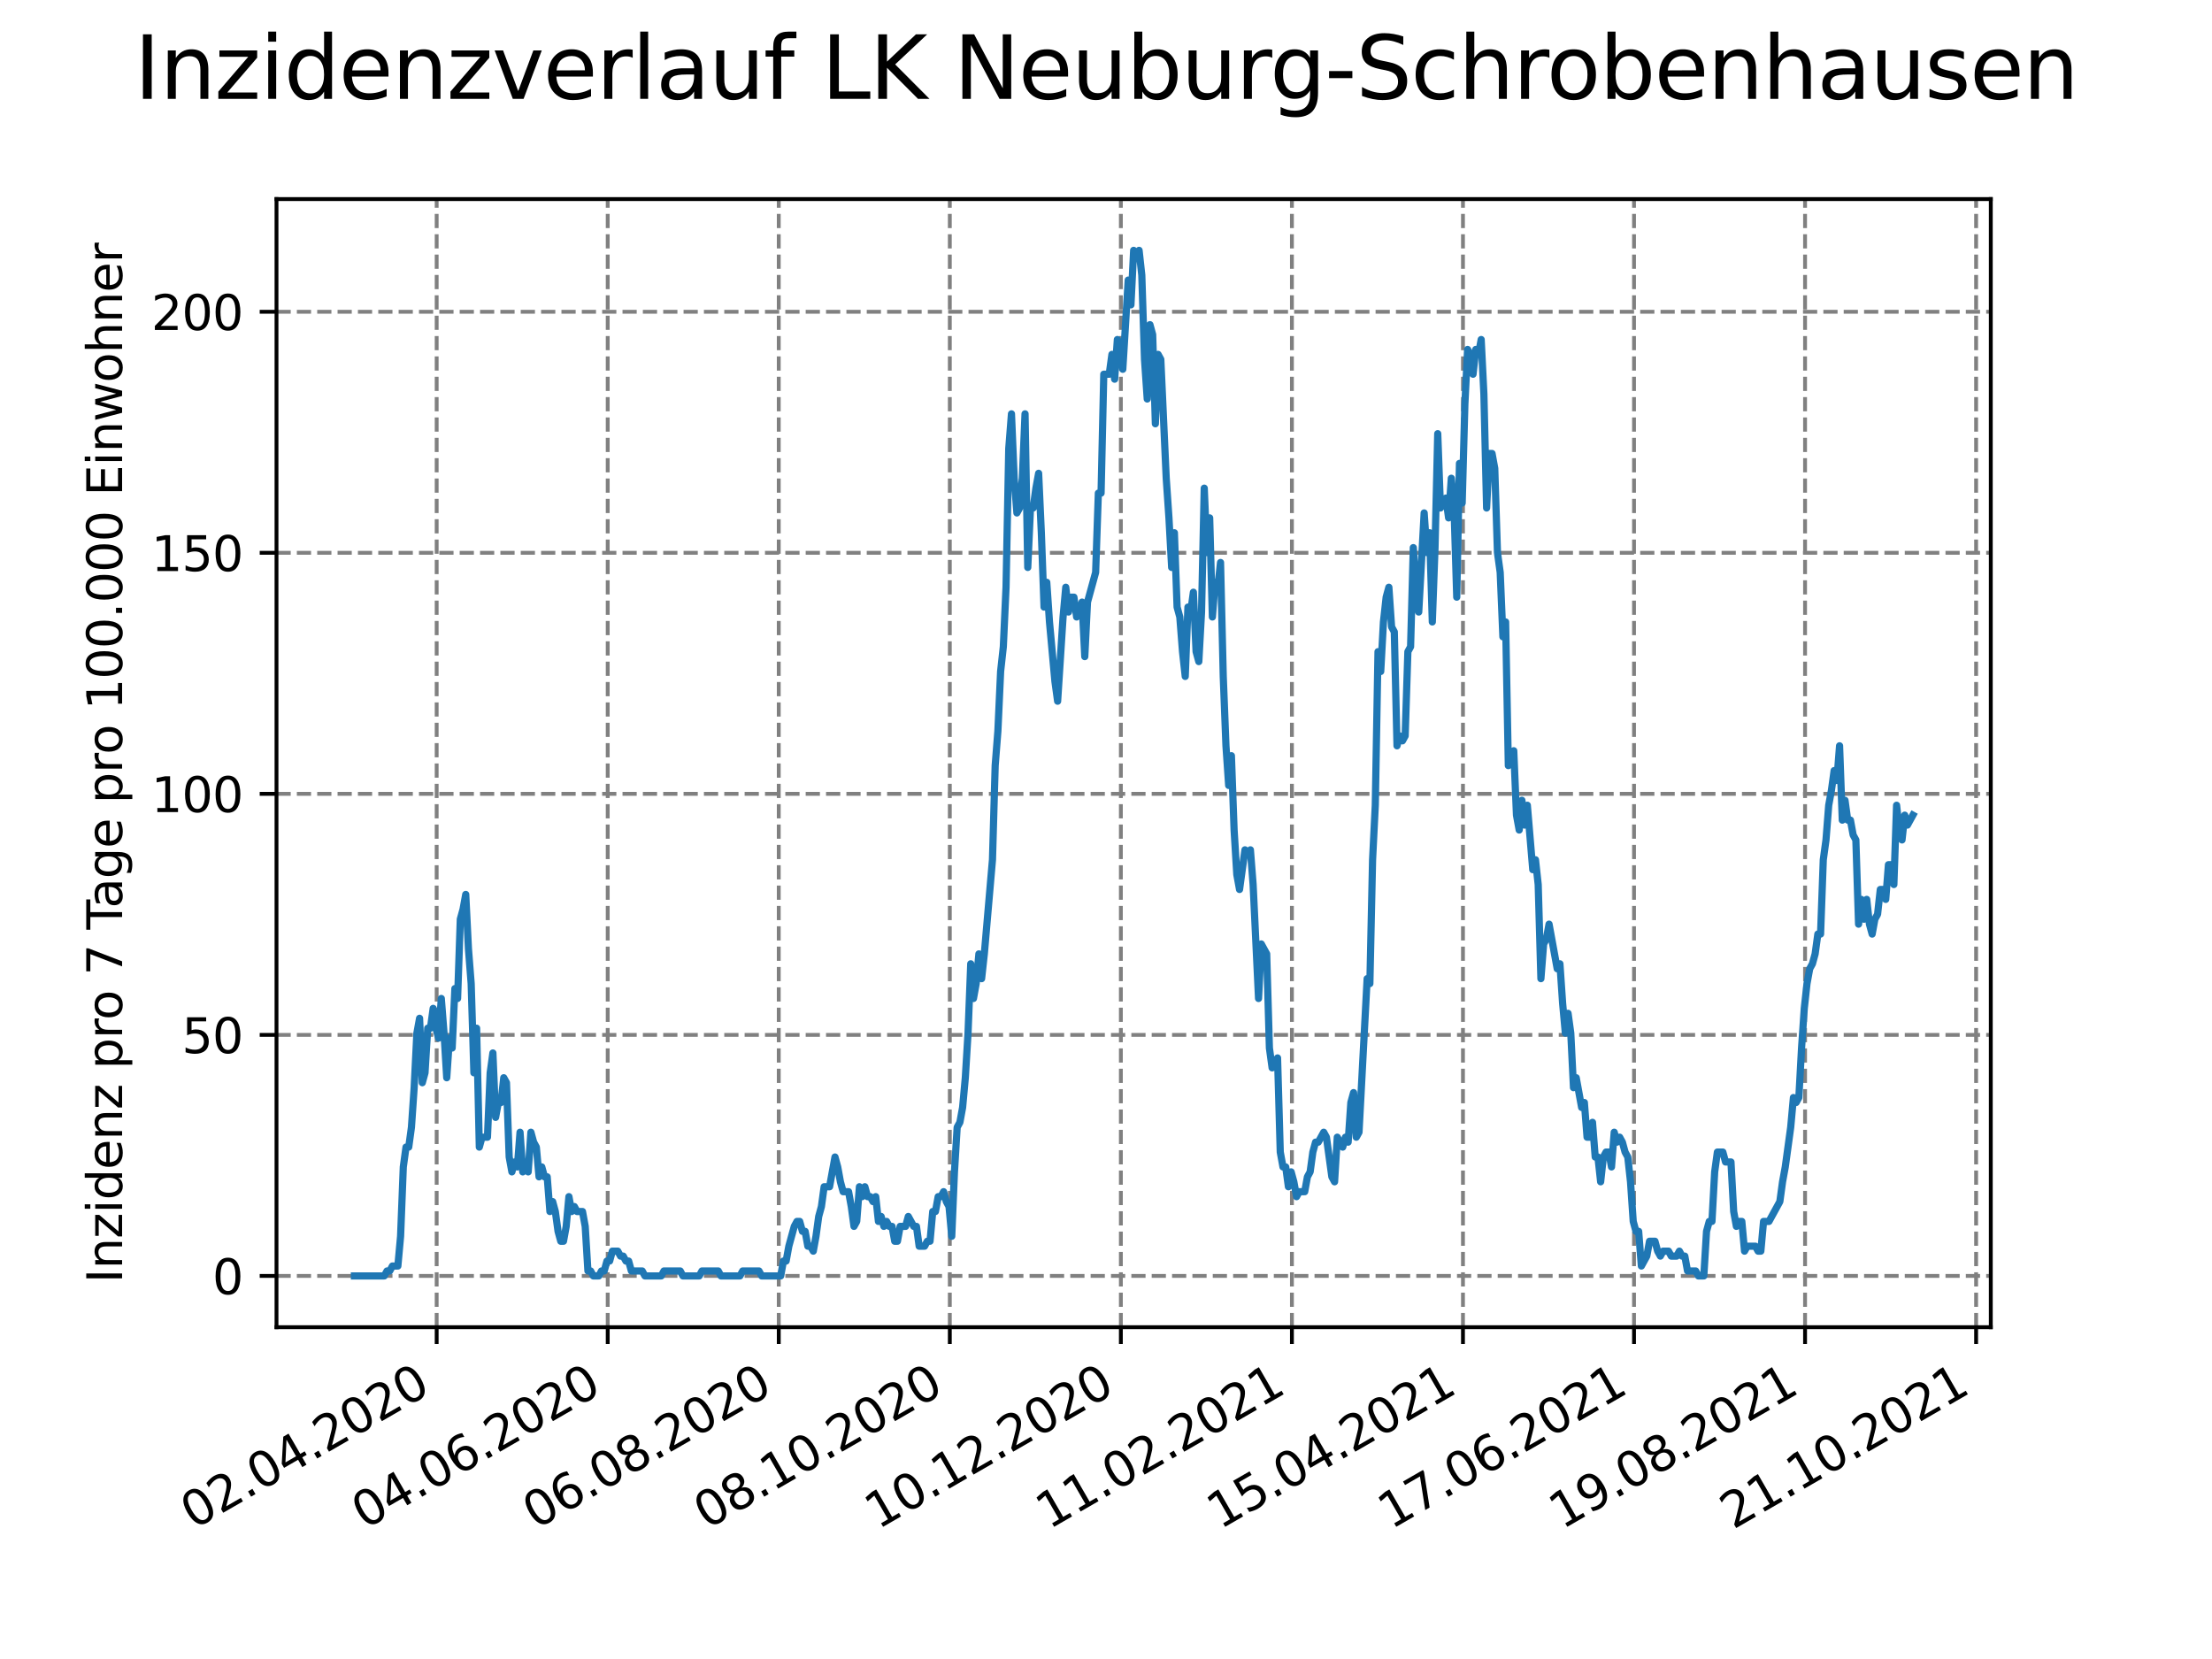 <?xml version="1.0" encoding="utf-8" standalone="no"?>
<!DOCTYPE svg PUBLIC "-//W3C//DTD SVG 1.1//EN"
  "http://www.w3.org/Graphics/SVG/1.1/DTD/svg11.dtd">
<svg height="345.6pt" version="1.1" viewBox="0 0 460.8 345.6" width="460.8pt" xmlns="http://www.w3.org/2000/svg" xmlns:xlink="http://www.w3.org/1999/xlink">
 <defs>
  <style type="text/css">*{stroke-linecap:butt;stroke-linejoin:round;}</style>
 </defs>
 <g id="figure_1">
  <g id="patch_1">
   <path d="M 0 345.6 
L 460.8 345.6 
L 460.8 0 
L 0 0 
z
" style="fill:#ffffff;"/>
  </g>
  <g id="axes_1">
   <g id="patch_2">
    <path d="M 57.6 276.48 
L 414.72 276.48 
L 414.72 41.472 
L 57.6 41.472 
z
" style="fill:#ffffff;"/>
   </g>
   <g id="matplotlib.axis_1">
    <g id="xtick_1">
     <g id="line2d_1">
      <path clip-path="url(#p2a564ebcd4)" d="M 90.966 276.48 
L 90.966 41.472 
" style="fill:none;stroke:#808080;stroke-dasharray:2.96,1.28;stroke-dashoffset:0;stroke-width:0.8;"/>
     </g>
     <g id="line2d_2">
      <defs>
       <path d="M 0 0 
L 0 3.5 
" id="m812fd3f894" style="stroke:#000000;stroke-width:0.8;"/>
      </defs>
      <g>
       <use style="stroke:#000000;stroke-width:0.8;" x="90.966" xlink:href="#m812fd3f894" y="276.48"/>
      </g>
     </g>
     <g id="text_1">
      <!-- 02.04.2020 -->
      <g transform="translate(40.34 318.689)rotate(-30)scale(0.1 -0.1)">
       <defs>
        <path d="M 2034 4250 
Q 1547 4250 1301 3770 
Q 1056 3291 1056 2328 
Q 1056 1369 1301 889 
Q 1547 409 2034 409 
Q 2525 409 2770 889 
Q 3016 1369 3016 2328 
Q 3016 3291 2770 3770 
Q 2525 4250 2034 4250 
z
M 2034 4750 
Q 2819 4750 3233 4129 
Q 3647 3509 3647 2328 
Q 3647 1150 3233 529 
Q 2819 -91 2034 -91 
Q 1250 -91 836 529 
Q 422 1150 422 2328 
Q 422 3509 836 4129 
Q 1250 4750 2034 4750 
z
" id="DejaVuSans-30" transform="scale(0.016)"/>
        <path d="M 1228 531 
L 3431 531 
L 3431 0 
L 469 0 
L 469 531 
Q 828 903 1448 1529 
Q 2069 2156 2228 2338 
Q 2531 2678 2651 2914 
Q 2772 3150 2772 3378 
Q 2772 3750 2511 3984 
Q 2250 4219 1831 4219 
Q 1534 4219 1204 4116 
Q 875 4013 500 3803 
L 500 4441 
Q 881 4594 1212 4672 
Q 1544 4750 1819 4750 
Q 2544 4750 2975 4387 
Q 3406 4025 3406 3419 
Q 3406 3131 3298 2873 
Q 3191 2616 2906 2266 
Q 2828 2175 2409 1742 
Q 1991 1309 1228 531 
z
" id="DejaVuSans-32" transform="scale(0.016)"/>
        <path d="M 684 794 
L 1344 794 
L 1344 0 
L 684 0 
L 684 794 
z
" id="DejaVuSans-2e" transform="scale(0.016)"/>
        <path d="M 2419 4116 
L 825 1625 
L 2419 1625 
L 2419 4116 
z
M 2253 4666 
L 3047 4666 
L 3047 1625 
L 3713 1625 
L 3713 1100 
L 3047 1100 
L 3047 0 
L 2419 0 
L 2419 1100 
L 313 1100 
L 313 1709 
L 2253 4666 
z
" id="DejaVuSans-34" transform="scale(0.016)"/>
       </defs>
       <use xlink:href="#DejaVuSans-30"/>
       <use x="63.623" xlink:href="#DejaVuSans-32"/>
       <use x="127.246" xlink:href="#DejaVuSans-2e"/>
       <use x="159.033" xlink:href="#DejaVuSans-30"/>
       <use x="222.656" xlink:href="#DejaVuSans-34"/>
       <use x="286.279" xlink:href="#DejaVuSans-2e"/>
       <use x="318.066" xlink:href="#DejaVuSans-32"/>
       <use x="381.689" xlink:href="#DejaVuSans-30"/>
       <use x="445.312" xlink:href="#DejaVuSans-32"/>
       <use x="508.936" xlink:href="#DejaVuSans-30"/>
      </g>
     </g>
    </g>
    <g id="xtick_2">
     <g id="line2d_3">
      <path clip-path="url(#p2a564ebcd4)" d="M 126.599 276.48 
L 126.599 41.472 
" style="fill:none;stroke:#808080;stroke-dasharray:2.96,1.28;stroke-dashoffset:0;stroke-width:0.8;"/>
     </g>
     <g id="line2d_4">
      <g>
       <use style="stroke:#000000;stroke-width:0.8;" x="126.599" xlink:href="#m812fd3f894" y="276.48"/>
      </g>
     </g>
     <g id="text_2">
      <!-- 04.06.2020 -->
      <g transform="translate(75.973 318.689)rotate(-30)scale(0.1 -0.1)">
       <defs>
        <path d="M 2113 2584 
Q 1688 2584 1439 2293 
Q 1191 2003 1191 1497 
Q 1191 994 1439 701 
Q 1688 409 2113 409 
Q 2538 409 2786 701 
Q 3034 994 3034 1497 
Q 3034 2003 2786 2293 
Q 2538 2584 2113 2584 
z
M 3366 4563 
L 3366 3988 
Q 3128 4100 2886 4159 
Q 2644 4219 2406 4219 
Q 1781 4219 1451 3797 
Q 1122 3375 1075 2522 
Q 1259 2794 1537 2939 
Q 1816 3084 2150 3084 
Q 2853 3084 3261 2657 
Q 3669 2231 3669 1497 
Q 3669 778 3244 343 
Q 2819 -91 2113 -91 
Q 1303 -91 875 529 
Q 447 1150 447 2328 
Q 447 3434 972 4092 
Q 1497 4750 2381 4750 
Q 2619 4750 2861 4703 
Q 3103 4656 3366 4563 
z
" id="DejaVuSans-36" transform="scale(0.016)"/>
       </defs>
       <use xlink:href="#DejaVuSans-30"/>
       <use x="63.623" xlink:href="#DejaVuSans-34"/>
       <use x="127.246" xlink:href="#DejaVuSans-2e"/>
       <use x="159.033" xlink:href="#DejaVuSans-30"/>
       <use x="222.656" xlink:href="#DejaVuSans-36"/>
       <use x="286.279" xlink:href="#DejaVuSans-2e"/>
       <use x="318.066" xlink:href="#DejaVuSans-32"/>
       <use x="381.689" xlink:href="#DejaVuSans-30"/>
       <use x="445.312" xlink:href="#DejaVuSans-32"/>
       <use x="508.936" xlink:href="#DejaVuSans-30"/>
      </g>
     </g>
    </g>
    <g id="xtick_3">
     <g id="line2d_5">
      <path clip-path="url(#p2a564ebcd4)" d="M 162.231 276.48 
L 162.231 41.472 
" style="fill:none;stroke:#808080;stroke-dasharray:2.96,1.28;stroke-dashoffset:0;stroke-width:0.8;"/>
     </g>
     <g id="line2d_6">
      <g>
       <use style="stroke:#000000;stroke-width:0.8;" x="162.231" xlink:href="#m812fd3f894" y="276.48"/>
      </g>
     </g>
     <g id="text_3">
      <!-- 06.08.2020 -->
      <g transform="translate(111.606 318.689)rotate(-30)scale(0.1 -0.1)">
       <defs>
        <path d="M 2034 2216 
Q 1584 2216 1326 1975 
Q 1069 1734 1069 1313 
Q 1069 891 1326 650 
Q 1584 409 2034 409 
Q 2484 409 2743 651 
Q 3003 894 3003 1313 
Q 3003 1734 2745 1975 
Q 2488 2216 2034 2216 
z
M 1403 2484 
Q 997 2584 770 2862 
Q 544 3141 544 3541 
Q 544 4100 942 4425 
Q 1341 4750 2034 4750 
Q 2731 4750 3128 4425 
Q 3525 4100 3525 3541 
Q 3525 3141 3298 2862 
Q 3072 2584 2669 2484 
Q 3125 2378 3379 2068 
Q 3634 1759 3634 1313 
Q 3634 634 3220 271 
Q 2806 -91 2034 -91 
Q 1263 -91 848 271 
Q 434 634 434 1313 
Q 434 1759 690 2068 
Q 947 2378 1403 2484 
z
M 1172 3481 
Q 1172 3119 1398 2916 
Q 1625 2713 2034 2713 
Q 2441 2713 2670 2916 
Q 2900 3119 2900 3481 
Q 2900 3844 2670 4047 
Q 2441 4250 2034 4250 
Q 1625 4250 1398 4047 
Q 1172 3844 1172 3481 
z
" id="DejaVuSans-38" transform="scale(0.016)"/>
       </defs>
       <use xlink:href="#DejaVuSans-30"/>
       <use x="63.623" xlink:href="#DejaVuSans-36"/>
       <use x="127.246" xlink:href="#DejaVuSans-2e"/>
       <use x="159.033" xlink:href="#DejaVuSans-30"/>
       <use x="222.656" xlink:href="#DejaVuSans-38"/>
       <use x="286.279" xlink:href="#DejaVuSans-2e"/>
       <use x="318.066" xlink:href="#DejaVuSans-32"/>
       <use x="381.689" xlink:href="#DejaVuSans-30"/>
       <use x="445.312" xlink:href="#DejaVuSans-32"/>
       <use x="508.936" xlink:href="#DejaVuSans-30"/>
      </g>
     </g>
    </g>
    <g id="xtick_4">
     <g id="line2d_7">
      <path clip-path="url(#p2a564ebcd4)" d="M 197.864 276.48 
L 197.864 41.472 
" style="fill:none;stroke:#808080;stroke-dasharray:2.96,1.28;stroke-dashoffset:0;stroke-width:0.8;"/>
     </g>
     <g id="line2d_8">
      <g>
       <use style="stroke:#000000;stroke-width:0.8;" x="197.864" xlink:href="#m812fd3f894" y="276.48"/>
      </g>
     </g>
     <g id="text_4">
      <!-- 08.10.2020 -->
      <g transform="translate(147.239 318.689)rotate(-30)scale(0.1 -0.1)">
       <defs>
        <path d="M 794 531 
L 1825 531 
L 1825 4091 
L 703 3866 
L 703 4441 
L 1819 4666 
L 2450 4666 
L 2450 531 
L 3481 531 
L 3481 0 
L 794 0 
L 794 531 
z
" id="DejaVuSans-31" transform="scale(0.016)"/>
       </defs>
       <use xlink:href="#DejaVuSans-30"/>
       <use x="63.623" xlink:href="#DejaVuSans-38"/>
       <use x="127.246" xlink:href="#DejaVuSans-2e"/>
       <use x="159.033" xlink:href="#DejaVuSans-31"/>
       <use x="222.656" xlink:href="#DejaVuSans-30"/>
       <use x="286.279" xlink:href="#DejaVuSans-2e"/>
       <use x="318.066" xlink:href="#DejaVuSans-32"/>
       <use x="381.689" xlink:href="#DejaVuSans-30"/>
       <use x="445.312" xlink:href="#DejaVuSans-32"/>
       <use x="508.936" xlink:href="#DejaVuSans-30"/>
      </g>
     </g>
    </g>
    <g id="xtick_5">
     <g id="line2d_9">
      <path clip-path="url(#p2a564ebcd4)" d="M 233.497 276.48 
L 233.497 41.472 
" style="fill:none;stroke:#808080;stroke-dasharray:2.96,1.28;stroke-dashoffset:0;stroke-width:0.8;"/>
     </g>
     <g id="line2d_10">
      <g>
       <use style="stroke:#000000;stroke-width:0.8;" x="233.497" xlink:href="#m812fd3f894" y="276.48"/>
      </g>
     </g>
     <g id="text_5">
      <!-- 10.12.2020 -->
      <g transform="translate(182.872 318.689)rotate(-30)scale(0.1 -0.1)">
       <use xlink:href="#DejaVuSans-31"/>
       <use x="63.623" xlink:href="#DejaVuSans-30"/>
       <use x="127.246" xlink:href="#DejaVuSans-2e"/>
       <use x="159.033" xlink:href="#DejaVuSans-31"/>
       <use x="222.656" xlink:href="#DejaVuSans-32"/>
       <use x="286.279" xlink:href="#DejaVuSans-2e"/>
       <use x="318.066" xlink:href="#DejaVuSans-32"/>
       <use x="381.689" xlink:href="#DejaVuSans-30"/>
       <use x="445.312" xlink:href="#DejaVuSans-32"/>
       <use x="508.936" xlink:href="#DejaVuSans-30"/>
      </g>
     </g>
    </g>
    <g id="xtick_6">
     <g id="line2d_11">
      <path clip-path="url(#p2a564ebcd4)" d="M 269.13 276.48 
L 269.13 41.472 
" style="fill:none;stroke:#808080;stroke-dasharray:2.96,1.28;stroke-dashoffset:0;stroke-width:0.8;"/>
     </g>
     <g id="line2d_12">
      <g>
       <use style="stroke:#000000;stroke-width:0.8;" x="269.13" xlink:href="#m812fd3f894" y="276.48"/>
      </g>
     </g>
     <g id="text_6">
      <!-- 11.02.2021 -->
      <g transform="translate(218.505 318.689)rotate(-30)scale(0.1 -0.1)">
       <use xlink:href="#DejaVuSans-31"/>
       <use x="63.623" xlink:href="#DejaVuSans-31"/>
       <use x="127.246" xlink:href="#DejaVuSans-2e"/>
       <use x="159.033" xlink:href="#DejaVuSans-30"/>
       <use x="222.656" xlink:href="#DejaVuSans-32"/>
       <use x="286.279" xlink:href="#DejaVuSans-2e"/>
       <use x="318.066" xlink:href="#DejaVuSans-32"/>
       <use x="381.689" xlink:href="#DejaVuSans-30"/>
       <use x="445.312" xlink:href="#DejaVuSans-32"/>
       <use x="508.936" xlink:href="#DejaVuSans-31"/>
      </g>
     </g>
    </g>
    <g id="xtick_7">
     <g id="line2d_13">
      <path clip-path="url(#p2a564ebcd4)" d="M 304.763 276.48 
L 304.763 41.472 
" style="fill:none;stroke:#808080;stroke-dasharray:2.96,1.28;stroke-dashoffset:0;stroke-width:0.8;"/>
     </g>
     <g id="line2d_14">
      <g>
       <use style="stroke:#000000;stroke-width:0.8;" x="304.763" xlink:href="#m812fd3f894" y="276.48"/>
      </g>
     </g>
     <g id="text_7">
      <!-- 15.04.2021 -->
      <g transform="translate(254.137 318.689)rotate(-30)scale(0.1 -0.1)">
       <defs>
        <path d="M 691 4666 
L 3169 4666 
L 3169 4134 
L 1269 4134 
L 1269 2991 
Q 1406 3038 1543 3061 
Q 1681 3084 1819 3084 
Q 2600 3084 3056 2656 
Q 3513 2228 3513 1497 
Q 3513 744 3044 326 
Q 2575 -91 1722 -91 
Q 1428 -91 1123 -41 
Q 819 9 494 109 
L 494 744 
Q 775 591 1075 516 
Q 1375 441 1709 441 
Q 2250 441 2565 725 
Q 2881 1009 2881 1497 
Q 2881 1984 2565 2268 
Q 2250 2553 1709 2553 
Q 1456 2553 1204 2497 
Q 953 2441 691 2322 
L 691 4666 
z
" id="DejaVuSans-35" transform="scale(0.016)"/>
       </defs>
       <use xlink:href="#DejaVuSans-31"/>
       <use x="63.623" xlink:href="#DejaVuSans-35"/>
       <use x="127.246" xlink:href="#DejaVuSans-2e"/>
       <use x="159.033" xlink:href="#DejaVuSans-30"/>
       <use x="222.656" xlink:href="#DejaVuSans-34"/>
       <use x="286.279" xlink:href="#DejaVuSans-2e"/>
       <use x="318.066" xlink:href="#DejaVuSans-32"/>
       <use x="381.689" xlink:href="#DejaVuSans-30"/>
       <use x="445.312" xlink:href="#DejaVuSans-32"/>
       <use x="508.936" xlink:href="#DejaVuSans-31"/>
      </g>
     </g>
    </g>
    <g id="xtick_8">
     <g id="line2d_15">
      <path clip-path="url(#p2a564ebcd4)" d="M 340.395 276.48 
L 340.395 41.472 
" style="fill:none;stroke:#808080;stroke-dasharray:2.96,1.28;stroke-dashoffset:0;stroke-width:0.8;"/>
     </g>
     <g id="line2d_16">
      <g>
       <use style="stroke:#000000;stroke-width:0.8;" x="340.395" xlink:href="#m812fd3f894" y="276.48"/>
      </g>
     </g>
     <g id="text_8">
      <!-- 17.06.2021 -->
      <g transform="translate(289.77 318.689)rotate(-30)scale(0.1 -0.1)">
       <defs>
        <path d="M 525 4666 
L 3525 4666 
L 3525 4397 
L 1831 0 
L 1172 0 
L 2766 4134 
L 525 4134 
L 525 4666 
z
" id="DejaVuSans-37" transform="scale(0.016)"/>
       </defs>
       <use xlink:href="#DejaVuSans-31"/>
       <use x="63.623" xlink:href="#DejaVuSans-37"/>
       <use x="127.246" xlink:href="#DejaVuSans-2e"/>
       <use x="159.033" xlink:href="#DejaVuSans-30"/>
       <use x="222.656" xlink:href="#DejaVuSans-36"/>
       <use x="286.279" xlink:href="#DejaVuSans-2e"/>
       <use x="318.066" xlink:href="#DejaVuSans-32"/>
       <use x="381.689" xlink:href="#DejaVuSans-30"/>
       <use x="445.312" xlink:href="#DejaVuSans-32"/>
       <use x="508.936" xlink:href="#DejaVuSans-31"/>
      </g>
     </g>
    </g>
    <g id="xtick_9">
     <g id="line2d_17">
      <path clip-path="url(#p2a564ebcd4)" d="M 376.028 276.48 
L 376.028 41.472 
" style="fill:none;stroke:#808080;stroke-dasharray:2.96,1.28;stroke-dashoffset:0;stroke-width:0.8;"/>
     </g>
     <g id="line2d_18">
      <g>
       <use style="stroke:#000000;stroke-width:0.8;" x="376.028" xlink:href="#m812fd3f894" y="276.48"/>
      </g>
     </g>
     <g id="text_9">
      <!-- 19.08.2021 -->
      <g transform="translate(325.403 318.689)rotate(-30)scale(0.1 -0.1)">
       <defs>
        <path d="M 703 97 
L 703 672 
Q 941 559 1184 500 
Q 1428 441 1663 441 
Q 2288 441 2617 861 
Q 2947 1281 2994 2138 
Q 2813 1869 2534 1725 
Q 2256 1581 1919 1581 
Q 1219 1581 811 2004 
Q 403 2428 403 3163 
Q 403 3881 828 4315 
Q 1253 4750 1959 4750 
Q 2769 4750 3195 4129 
Q 3622 3509 3622 2328 
Q 3622 1225 3098 567 
Q 2575 -91 1691 -91 
Q 1453 -91 1209 -44 
Q 966 3 703 97 
z
M 1959 2075 
Q 2384 2075 2632 2365 
Q 2881 2656 2881 3163 
Q 2881 3666 2632 3958 
Q 2384 4250 1959 4250 
Q 1534 4250 1286 3958 
Q 1038 3666 1038 3163 
Q 1038 2656 1286 2365 
Q 1534 2075 1959 2075 
z
" id="DejaVuSans-39" transform="scale(0.016)"/>
       </defs>
       <use xlink:href="#DejaVuSans-31"/>
       <use x="63.623" xlink:href="#DejaVuSans-39"/>
       <use x="127.246" xlink:href="#DejaVuSans-2e"/>
       <use x="159.033" xlink:href="#DejaVuSans-30"/>
       <use x="222.656" xlink:href="#DejaVuSans-38"/>
       <use x="286.279" xlink:href="#DejaVuSans-2e"/>
       <use x="318.066" xlink:href="#DejaVuSans-32"/>
       <use x="381.689" xlink:href="#DejaVuSans-30"/>
       <use x="445.312" xlink:href="#DejaVuSans-32"/>
       <use x="508.936" xlink:href="#DejaVuSans-31"/>
      </g>
     </g>
    </g>
    <g id="xtick_10">
     <g id="line2d_19">
      <path clip-path="url(#p2a564ebcd4)" d="M 411.661 276.48 
L 411.661 41.472 
" style="fill:none;stroke:#808080;stroke-dasharray:2.96,1.28;stroke-dashoffset:0;stroke-width:0.8;"/>
     </g>
     <g id="line2d_20">
      <g>
       <use style="stroke:#000000;stroke-width:0.8;" x="411.661" xlink:href="#m812fd3f894" y="276.48"/>
      </g>
     </g>
     <g id="text_10">
      <!-- 21.10.2021 -->
      <g transform="translate(361.036 318.689)rotate(-30)scale(0.1 -0.1)">
       <use xlink:href="#DejaVuSans-32"/>
       <use x="63.623" xlink:href="#DejaVuSans-31"/>
       <use x="127.246" xlink:href="#DejaVuSans-2e"/>
       <use x="159.033" xlink:href="#DejaVuSans-31"/>
       <use x="222.656" xlink:href="#DejaVuSans-30"/>
       <use x="286.279" xlink:href="#DejaVuSans-2e"/>
       <use x="318.066" xlink:href="#DejaVuSans-32"/>
       <use x="381.689" xlink:href="#DejaVuSans-30"/>
       <use x="445.312" xlink:href="#DejaVuSans-32"/>
       <use x="508.936" xlink:href="#DejaVuSans-31"/>
      </g>
     </g>
    </g>
   </g>
   <g id="matplotlib.axis_2">
    <g id="ytick_1">
     <g id="line2d_21">
      <path clip-path="url(#p2a564ebcd4)" d="M 57.6 265.798 
L 414.72 265.798 
" style="fill:none;stroke:#808080;stroke-dasharray:2.96,1.28;stroke-dashoffset:0;stroke-width:0.8;"/>
     </g>
     <g id="line2d_22">
      <defs>
       <path d="M 0 0 
L -3.5 0 
" id="mef72f3a1ab" style="stroke:#000000;stroke-width:0.8;"/>
      </defs>
      <g>
       <use style="stroke:#000000;stroke-width:0.8;" x="57.6" xlink:href="#mef72f3a1ab" y="265.798"/>
      </g>
     </g>
     <g id="text_11">
      <!-- 0 -->
      <g transform="translate(44.237 269.597)scale(0.1 -0.1)">
       <use xlink:href="#DejaVuSans-30"/>
      </g>
     </g>
    </g>
    <g id="ytick_2">
     <g id="line2d_23">
      <path clip-path="url(#p2a564ebcd4)" d="M 57.6 215.585 
L 414.72 215.585 
" style="fill:none;stroke:#808080;stroke-dasharray:2.96,1.28;stroke-dashoffset:0;stroke-width:0.8;"/>
     </g>
     <g id="line2d_24">
      <g>
       <use style="stroke:#000000;stroke-width:0.8;" x="57.6" xlink:href="#mef72f3a1ab" y="215.585"/>
      </g>
     </g>
     <g id="text_12">
      <!-- 50 -->
      <g transform="translate(37.875 219.384)scale(0.1 -0.1)">
       <use xlink:href="#DejaVuSans-35"/>
       <use x="63.623" xlink:href="#DejaVuSans-30"/>
      </g>
     </g>
    </g>
    <g id="ytick_3">
     <g id="line2d_25">
      <path clip-path="url(#p2a564ebcd4)" d="M 57.6 165.372 
L 414.72 165.372 
" style="fill:none;stroke:#808080;stroke-dasharray:2.96,1.28;stroke-dashoffset:0;stroke-width:0.8;"/>
     </g>
     <g id="line2d_26">
      <g>
       <use style="stroke:#000000;stroke-width:0.8;" x="57.6" xlink:href="#mef72f3a1ab" y="165.372"/>
      </g>
     </g>
     <g id="text_13">
      <!-- 100 -->
      <g transform="translate(31.512 169.171)scale(0.1 -0.1)">
       <use xlink:href="#DejaVuSans-31"/>
       <use x="63.623" xlink:href="#DejaVuSans-30"/>
       <use x="127.246" xlink:href="#DejaVuSans-30"/>
      </g>
     </g>
    </g>
    <g id="ytick_4">
     <g id="line2d_27">
      <path clip-path="url(#p2a564ebcd4)" d="M 57.6 115.159 
L 414.72 115.159 
" style="fill:none;stroke:#808080;stroke-dasharray:2.96,1.28;stroke-dashoffset:0;stroke-width:0.8;"/>
     </g>
     <g id="line2d_28">
      <g>
       <use style="stroke:#000000;stroke-width:0.8;" x="57.6" xlink:href="#mef72f3a1ab" y="115.159"/>
      </g>
     </g>
     <g id="text_14">
      <!-- 150 -->
      <g transform="translate(31.512 118.958)scale(0.1 -0.1)">
       <use xlink:href="#DejaVuSans-31"/>
       <use x="63.623" xlink:href="#DejaVuSans-35"/>
       <use x="127.246" xlink:href="#DejaVuSans-30"/>
      </g>
     </g>
    </g>
    <g id="ytick_5">
     <g id="line2d_29">
      <path clip-path="url(#p2a564ebcd4)" d="M 57.6 64.946 
L 414.72 64.946 
" style="fill:none;stroke:#808080;stroke-dasharray:2.96,1.28;stroke-dashoffset:0;stroke-width:0.8;"/>
     </g>
     <g id="line2d_30">
      <g>
       <use style="stroke:#000000;stroke-width:0.8;" x="57.6" xlink:href="#mef72f3a1ab" y="64.946"/>
      </g>
     </g>
     <g id="text_15">
      <!-- 200 -->
      <g transform="translate(31.512 68.745)scale(0.1 -0.1)">
       <use xlink:href="#DejaVuSans-32"/>
       <use x="63.623" xlink:href="#DejaVuSans-30"/>
       <use x="127.246" xlink:href="#DejaVuSans-30"/>
      </g>
     </g>
    </g>
    <g id="text_16">
     <!-- Inzidenz pro 7 Tage pro 100.000 Einwohner -->
     <g transform="translate(25.433 267.301)rotate(-90)scale(0.1 -0.1)">
      <defs>
       <path d="M 628 4666 
L 1259 4666 
L 1259 0 
L 628 0 
L 628 4666 
z
" id="DejaVuSans-49" transform="scale(0.016)"/>
       <path d="M 3513 2113 
L 3513 0 
L 2938 0 
L 2938 2094 
Q 2938 2591 2744 2837 
Q 2550 3084 2163 3084 
Q 1697 3084 1428 2787 
Q 1159 2491 1159 1978 
L 1159 0 
L 581 0 
L 581 3500 
L 1159 3500 
L 1159 2956 
Q 1366 3272 1645 3428 
Q 1925 3584 2291 3584 
Q 2894 3584 3203 3211 
Q 3513 2838 3513 2113 
z
" id="DejaVuSans-6e" transform="scale(0.016)"/>
       <path d="M 353 3500 
L 3084 3500 
L 3084 2975 
L 922 459 
L 3084 459 
L 3084 0 
L 275 0 
L 275 525 
L 2438 3041 
L 353 3041 
L 353 3500 
z
" id="DejaVuSans-7a" transform="scale(0.016)"/>
       <path d="M 603 3500 
L 1178 3500 
L 1178 0 
L 603 0 
L 603 3500 
z
M 603 4863 
L 1178 4863 
L 1178 4134 
L 603 4134 
L 603 4863 
z
" id="DejaVuSans-69" transform="scale(0.016)"/>
       <path d="M 2906 2969 
L 2906 4863 
L 3481 4863 
L 3481 0 
L 2906 0 
L 2906 525 
Q 2725 213 2448 61 
Q 2172 -91 1784 -91 
Q 1150 -91 751 415 
Q 353 922 353 1747 
Q 353 2572 751 3078 
Q 1150 3584 1784 3584 
Q 2172 3584 2448 3432 
Q 2725 3281 2906 2969 
z
M 947 1747 
Q 947 1113 1208 752 
Q 1469 391 1925 391 
Q 2381 391 2643 752 
Q 2906 1113 2906 1747 
Q 2906 2381 2643 2742 
Q 2381 3103 1925 3103 
Q 1469 3103 1208 2742 
Q 947 2381 947 1747 
z
" id="DejaVuSans-64" transform="scale(0.016)"/>
       <path d="M 3597 1894 
L 3597 1613 
L 953 1613 
Q 991 1019 1311 708 
Q 1631 397 2203 397 
Q 2534 397 2845 478 
Q 3156 559 3463 722 
L 3463 178 
Q 3153 47 2828 -22 
Q 2503 -91 2169 -91 
Q 1331 -91 842 396 
Q 353 884 353 1716 
Q 353 2575 817 3079 
Q 1281 3584 2069 3584 
Q 2775 3584 3186 3129 
Q 3597 2675 3597 1894 
z
M 3022 2063 
Q 3016 2534 2758 2815 
Q 2500 3097 2075 3097 
Q 1594 3097 1305 2825 
Q 1016 2553 972 2059 
L 3022 2063 
z
" id="DejaVuSans-65" transform="scale(0.016)"/>
       <path id="DejaVuSans-20" transform="scale(0.016)"/>
       <path d="M 1159 525 
L 1159 -1331 
L 581 -1331 
L 581 3500 
L 1159 3500 
L 1159 2969 
Q 1341 3281 1617 3432 
Q 1894 3584 2278 3584 
Q 2916 3584 3314 3078 
Q 3713 2572 3713 1747 
Q 3713 922 3314 415 
Q 2916 -91 2278 -91 
Q 1894 -91 1617 61 
Q 1341 213 1159 525 
z
M 3116 1747 
Q 3116 2381 2855 2742 
Q 2594 3103 2138 3103 
Q 1681 3103 1420 2742 
Q 1159 2381 1159 1747 
Q 1159 1113 1420 752 
Q 1681 391 2138 391 
Q 2594 391 2855 752 
Q 3116 1113 3116 1747 
z
" id="DejaVuSans-70" transform="scale(0.016)"/>
       <path d="M 2631 2963 
Q 2534 3019 2420 3045 
Q 2306 3072 2169 3072 
Q 1681 3072 1420 2755 
Q 1159 2438 1159 1844 
L 1159 0 
L 581 0 
L 581 3500 
L 1159 3500 
L 1159 2956 
Q 1341 3275 1631 3429 
Q 1922 3584 2338 3584 
Q 2397 3584 2469 3576 
Q 2541 3569 2628 3553 
L 2631 2963 
z
" id="DejaVuSans-72" transform="scale(0.016)"/>
       <path d="M 1959 3097 
Q 1497 3097 1228 2736 
Q 959 2375 959 1747 
Q 959 1119 1226 758 
Q 1494 397 1959 397 
Q 2419 397 2687 759 
Q 2956 1122 2956 1747 
Q 2956 2369 2687 2733 
Q 2419 3097 1959 3097 
z
M 1959 3584 
Q 2709 3584 3137 3096 
Q 3566 2609 3566 1747 
Q 3566 888 3137 398 
Q 2709 -91 1959 -91 
Q 1206 -91 779 398 
Q 353 888 353 1747 
Q 353 2609 779 3096 
Q 1206 3584 1959 3584 
z
" id="DejaVuSans-6f" transform="scale(0.016)"/>
       <path d="M -19 4666 
L 3928 4666 
L 3928 4134 
L 2272 4134 
L 2272 0 
L 1638 0 
L 1638 4134 
L -19 4134 
L -19 4666 
z
" id="DejaVuSans-54" transform="scale(0.016)"/>
       <path d="M 2194 1759 
Q 1497 1759 1228 1600 
Q 959 1441 959 1056 
Q 959 750 1161 570 
Q 1363 391 1709 391 
Q 2188 391 2477 730 
Q 2766 1069 2766 1631 
L 2766 1759 
L 2194 1759 
z
M 3341 1997 
L 3341 0 
L 2766 0 
L 2766 531 
Q 2569 213 2275 61 
Q 1981 -91 1556 -91 
Q 1019 -91 701 211 
Q 384 513 384 1019 
Q 384 1609 779 1909 
Q 1175 2209 1959 2209 
L 2766 2209 
L 2766 2266 
Q 2766 2663 2505 2880 
Q 2244 3097 1772 3097 
Q 1472 3097 1187 3025 
Q 903 2953 641 2809 
L 641 3341 
Q 956 3463 1253 3523 
Q 1550 3584 1831 3584 
Q 2591 3584 2966 3190 
Q 3341 2797 3341 1997 
z
" id="DejaVuSans-61" transform="scale(0.016)"/>
       <path d="M 2906 1791 
Q 2906 2416 2648 2759 
Q 2391 3103 1925 3103 
Q 1463 3103 1205 2759 
Q 947 2416 947 1791 
Q 947 1169 1205 825 
Q 1463 481 1925 481 
Q 2391 481 2648 825 
Q 2906 1169 2906 1791 
z
M 3481 434 
Q 3481 -459 3084 -895 
Q 2688 -1331 1869 -1331 
Q 1566 -1331 1297 -1286 
Q 1028 -1241 775 -1147 
L 775 -588 
Q 1028 -725 1275 -790 
Q 1522 -856 1778 -856 
Q 2344 -856 2625 -561 
Q 2906 -266 2906 331 
L 2906 616 
Q 2728 306 2450 153 
Q 2172 0 1784 0 
Q 1141 0 747 490 
Q 353 981 353 1791 
Q 353 2603 747 3093 
Q 1141 3584 1784 3584 
Q 2172 3584 2450 3431 
Q 2728 3278 2906 2969 
L 2906 3500 
L 3481 3500 
L 3481 434 
z
" id="DejaVuSans-67" transform="scale(0.016)"/>
       <path d="M 628 4666 
L 3578 4666 
L 3578 4134 
L 1259 4134 
L 1259 2753 
L 3481 2753 
L 3481 2222 
L 1259 2222 
L 1259 531 
L 3634 531 
L 3634 0 
L 628 0 
L 628 4666 
z
" id="DejaVuSans-45" transform="scale(0.016)"/>
       <path d="M 269 3500 
L 844 3500 
L 1563 769 
L 2278 3500 
L 2956 3500 
L 3675 769 
L 4391 3500 
L 4966 3500 
L 4050 0 
L 3372 0 
L 2619 2869 
L 1863 0 
L 1184 0 
L 269 3500 
z
" id="DejaVuSans-77" transform="scale(0.016)"/>
       <path d="M 3513 2113 
L 3513 0 
L 2938 0 
L 2938 2094 
Q 2938 2591 2744 2837 
Q 2550 3084 2163 3084 
Q 1697 3084 1428 2787 
Q 1159 2491 1159 1978 
L 1159 0 
L 581 0 
L 581 4863 
L 1159 4863 
L 1159 2956 
Q 1366 3272 1645 3428 
Q 1925 3584 2291 3584 
Q 2894 3584 3203 3211 
Q 3513 2838 3513 2113 
z
" id="DejaVuSans-68" transform="scale(0.016)"/>
      </defs>
      <use xlink:href="#DejaVuSans-49"/>
      <use x="29.492" xlink:href="#DejaVuSans-6e"/>
      <use x="92.871" xlink:href="#DejaVuSans-7a"/>
      <use x="145.361" xlink:href="#DejaVuSans-69"/>
      <use x="173.145" xlink:href="#DejaVuSans-64"/>
      <use x="236.621" xlink:href="#DejaVuSans-65"/>
      <use x="298.145" xlink:href="#DejaVuSans-6e"/>
      <use x="361.523" xlink:href="#DejaVuSans-7a"/>
      <use x="414.014" xlink:href="#DejaVuSans-20"/>
      <use x="445.801" xlink:href="#DejaVuSans-70"/>
      <use x="509.277" xlink:href="#DejaVuSans-72"/>
      <use x="548.141" xlink:href="#DejaVuSans-6f"/>
      <use x="609.322" xlink:href="#DejaVuSans-20"/>
      <use x="641.109" xlink:href="#DejaVuSans-37"/>
      <use x="704.732" xlink:href="#DejaVuSans-20"/>
      <use x="736.52" xlink:href="#DejaVuSans-54"/>
      <use x="781.104" xlink:href="#DejaVuSans-61"/>
      <use x="842.383" xlink:href="#DejaVuSans-67"/>
      <use x="905.859" xlink:href="#DejaVuSans-65"/>
      <use x="967.383" xlink:href="#DejaVuSans-20"/>
      <use x="999.17" xlink:href="#DejaVuSans-70"/>
      <use x="1062.646" xlink:href="#DejaVuSans-72"/>
      <use x="1101.51" xlink:href="#DejaVuSans-6f"/>
      <use x="1162.691" xlink:href="#DejaVuSans-20"/>
      <use x="1194.479" xlink:href="#DejaVuSans-31"/>
      <use x="1258.102" xlink:href="#DejaVuSans-30"/>
      <use x="1321.725" xlink:href="#DejaVuSans-30"/>
      <use x="1385.348" xlink:href="#DejaVuSans-2e"/>
      <use x="1417.135" xlink:href="#DejaVuSans-30"/>
      <use x="1480.758" xlink:href="#DejaVuSans-30"/>
      <use x="1544.381" xlink:href="#DejaVuSans-30"/>
      <use x="1608.004" xlink:href="#DejaVuSans-20"/>
      <use x="1639.791" xlink:href="#DejaVuSans-45"/>
      <use x="1702.975" xlink:href="#DejaVuSans-69"/>
      <use x="1730.758" xlink:href="#DejaVuSans-6e"/>
      <use x="1794.137" xlink:href="#DejaVuSans-77"/>
      <use x="1875.924" xlink:href="#DejaVuSans-6f"/>
      <use x="1937.105" xlink:href="#DejaVuSans-68"/>
      <use x="2000.484" xlink:href="#DejaVuSans-6e"/>
      <use x="2063.863" xlink:href="#DejaVuSans-65"/>
      <use x="2125.387" xlink:href="#DejaVuSans-72"/>
     </g>
    </g>
   </g>
   <g id="line2d_31">
    <path clip-path="url(#p2a564ebcd4)" d="M 73.833 265.798 
L 80.054 265.798 
L 80.62 264.766 
L 81.186 264.766 
L 81.751 263.734 
L 82.882 263.734 
L 83.448 257.541 
L 84.014 243.092 
L 84.579 238.963 
L 85.145 238.963 
L 85.71 234.835 
L 86.276 226.578 
L 86.842 215.225 
L 87.407 212.129 
L 87.973 225.546 
L 88.538 223.482 
L 89.104 214.193 
L 89.67 214.193 
L 90.235 210.065 
L 90.801 214.193 
L 91.366 216.257 
L 91.932 208.001 
L 92.498 215.225 
L 93.063 224.514 
L 93.629 216.257 
L 94.194 218.321 
L 94.76 205.936 
L 95.326 208.001 
L 95.891 191.487 
L 96.457 189.423 
L 97.022 186.327 
L 97.588 197.68 
L 98.154 204.904 
L 98.719 223.482 
L 99.285 214.193 
L 99.85 238.963 
L 100.416 236.899 
L 101.547 236.899 
L 102.113 223.482 
L 102.678 219.354 
L 103.244 232.771 
L 103.81 229.674 
L 104.375 229.674 
L 104.941 224.514 
L 105.506 225.546 
L 106.072 241.028 
L 106.638 244.124 
L 107.203 242.06 
L 107.769 243.092 
L 108.334 235.867 
L 108.9 244.124 
L 109.466 243.092 
L 110.031 244.124 
L 110.597 235.867 
L 111.162 237.931 
L 111.728 238.963 
L 112.294 245.156 
L 112.859 243.092 
L 113.425 245.156 
L 113.99 245.156 
L 114.556 252.381 
L 115.122 250.316 
L 115.687 252.381 
L 116.253 256.509 
L 116.818 258.573 
L 117.384 258.573 
L 117.95 255.477 
L 118.515 249.284 
L 119.081 252.381 
L 119.646 251.348 
L 120.212 252.381 
L 121.343 252.381 
L 121.909 255.477 
L 122.474 264.766 
L 123.04 264.766 
L 123.606 265.798 
L 124.737 265.798 
L 125.302 264.766 
L 125.868 264.766 
L 126.434 262.702 
L 126.999 262.702 
L 127.565 260.637 
L 128.696 260.637 
L 129.262 261.669 
L 129.827 261.669 
L 130.393 262.702 
L 130.958 262.702 
L 131.524 264.766 
L 133.786 264.766 
L 134.352 265.798 
L 137.746 265.798 
L 138.311 264.766 
L 141.705 264.766 
L 142.27 265.798 
L 145.664 265.798 
L 146.23 264.766 
L 149.623 264.766 
L 150.189 265.798 
L 154.148 265.798 
L 154.714 264.766 
L 158.107 264.766 
L 158.673 265.798 
L 162.632 265.798 
L 163.198 262.702 
L 163.763 262.702 
L 164.329 259.605 
L 165.46 255.477 
L 166.026 254.445 
L 166.591 254.445 
L 167.157 256.509 
L 167.722 256.509 
L 168.288 259.605 
L 168.854 259.605 
L 169.419 260.637 
L 169.985 257.541 
L 170.55 253.413 
L 171.116 251.348 
L 171.682 247.22 
L 172.813 247.22 
L 173.944 241.028 
L 174.51 243.092 
L 175.075 246.188 
L 175.641 248.252 
L 176.772 248.252 
L 177.338 251.348 
L 177.903 255.477 
L 178.469 254.445 
L 179.034 247.22 
L 179.6 249.284 
L 180.166 247.22 
L 180.731 249.284 
L 181.297 249.284 
L 181.862 250.316 
L 182.428 249.284 
L 182.994 254.445 
L 183.559 253.413 
L 184.125 255.477 
L 184.69 254.445 
L 185.256 255.477 
L 185.822 255.477 
L 186.387 258.573 
L 186.953 258.573 
L 187.518 255.477 
L 188.65 255.477 
L 189.215 253.413 
L 190.346 255.477 
L 190.912 255.477 
L 191.478 259.605 
L 192.609 259.605 
L 193.174 258.573 
L 193.74 258.573 
L 194.306 252.381 
L 194.871 252.381 
L 195.437 249.284 
L 196.002 249.284 
L 196.568 248.252 
L 197.134 250.316 
L 197.699 251.348 
L 198.265 257.541 
L 198.83 244.124 
L 199.396 234.835 
L 199.962 233.803 
L 200.527 230.707 
L 201.093 224.514 
L 201.658 215.225 
L 202.224 200.776 
L 202.79 208.001 
L 203.355 204.904 
L 203.921 198.712 
L 204.486 203.872 
L 205.052 198.712 
L 206.749 179.102 
L 207.314 159.492 
L 207.88 152.267 
L 208.446 139.882 
L 209.011 134.722 
L 209.577 122.337 
L 210.142 93.438 
L 210.708 86.213 
L 211.274 99.631 
L 211.839 106.855 
L 212.405 105.823 
L 212.97 99.631 
L 213.536 86.213 
L 214.102 118.208 
L 214.667 105.823 
L 215.233 105.823 
L 215.798 101.695 
L 216.364 98.598 
L 216.93 110.984 
L 217.495 126.465 
L 218.061 121.305 
L 218.626 129.561 
L 219.758 141.946 
L 220.323 146.075 
L 221.454 128.529 
L 222.02 122.337 
L 222.586 127.497 
L 223.151 124.401 
L 223.717 124.401 
L 224.282 128.529 
L 224.848 127.497 
L 225.414 125.433 
L 225.979 136.786 
L 226.545 125.433 
L 228.242 119.24 
L 228.807 102.727 
L 229.373 102.727 
L 229.938 77.957 
L 231.07 77.957 
L 231.635 73.828 
L 232.201 78.989 
L 232.766 70.732 
L 233.332 71.764 
L 233.898 76.924 
L 235.029 58.347 
L 235.594 63.507 
L 236.16 52.154 
L 236.726 53.186 
L 237.291 52.154 
L 237.857 57.315 
L 238.422 74.86 
L 238.988 83.117 
L 239.554 67.636 
L 240.119 69.7 
L 240.685 88.278 
L 241.25 73.828 
L 241.816 74.86 
L 242.947 99.631 
L 243.513 107.887 
L 244.078 118.208 
L 244.644 110.984 
L 245.21 126.465 
L 245.775 128.529 
L 246.341 135.754 
L 246.906 140.914 
L 247.472 126.465 
L 248.038 127.497 
L 248.603 123.369 
L 249.169 135.754 
L 249.734 137.818 
L 250.3 127.497 
L 250.866 101.695 
L 251.431 115.112 
L 251.997 107.887 
L 252.562 128.529 
L 253.128 121.305 
L 253.694 122.337 
L 254.259 117.176 
L 254.825 140.914 
L 255.39 155.364 
L 255.956 163.62 
L 256.522 157.428 
L 257.087 172.909 
L 257.653 182.198 
L 258.218 185.294 
L 259.35 177.038 
L 259.915 178.07 
L 260.481 177.038 
L 261.046 184.262 
L 262.178 208.001 
L 262.743 196.647 
L 263.874 198.712 
L 264.44 218.321 
L 265.006 222.45 
L 266.137 220.386 
L 266.702 239.995 
L 267.268 243.092 
L 267.834 243.092 
L 268.399 247.22 
L 268.965 244.124 
L 269.53 246.188 
L 270.096 249.284 
L 270.662 248.252 
L 271.793 248.252 
L 272.358 245.156 
L 272.924 244.124 
L 273.49 239.995 
L 274.055 237.931 
L 274.621 237.931 
L 275.752 235.867 
L 276.318 236.899 
L 277.449 245.156 
L 278.014 246.188 
L 278.58 236.899 
L 279.711 238.963 
L 280.277 236.899 
L 280.842 237.931 
L 281.408 229.674 
L 281.974 227.61 
L 282.539 236.899 
L 283.105 235.867 
L 284.802 203.872 
L 285.367 204.904 
L 285.933 179.102 
L 286.498 167.749 
L 287.064 135.754 
L 287.63 139.882 
L 288.195 129.561 
L 288.761 124.401 
L 289.326 122.337 
L 289.892 130.593 
L 290.458 131.625 
L 291.023 155.364 
L 291.589 153.299 
L 292.154 154.332 
L 292.72 153.299 
L 293.286 135.754 
L 293.851 134.722 
L 294.417 114.08 
L 294.982 122.337 
L 295.548 127.497 
L 296.679 106.855 
L 297.245 115.112 
L 297.81 110.984 
L 298.376 129.561 
L 298.942 114.08 
L 299.507 90.342 
L 300.073 105.823 
L 301.204 103.759 
L 301.77 107.887 
L 302.335 99.631 
L 302.901 105.823 
L 303.466 124.401 
L 304.032 96.534 
L 304.598 104.791 
L 305.163 84.149 
L 305.729 72.796 
L 306.294 73.828 
L 306.86 77.957 
L 307.426 72.796 
L 307.991 73.828 
L 308.557 70.732 
L 309.122 82.085 
L 309.688 105.823 
L 310.254 94.47 
L 310.819 94.47 
L 311.385 97.566 
L 311.95 115.112 
L 312.516 119.24 
L 313.082 132.658 
L 313.647 129.561 
L 314.213 159.492 
L 314.778 158.46 
L 315.344 156.396 
L 315.91 169.813 
L 316.475 172.909 
L 317.041 166.717 
L 317.606 171.877 
L 318.172 167.749 
L 319.303 181.166 
L 319.869 179.102 
L 320.434 184.262 
L 321 203.872 
L 321.566 196.647 
L 322.131 195.615 
L 322.697 192.519 
L 324.394 201.808 
L 324.959 200.776 
L 325.525 209.033 
L 326.09 215.225 
L 326.656 211.097 
L 327.222 215.225 
L 327.787 226.578 
L 328.353 224.514 
L 329.484 230.707 
L 330.05 229.674 
L 330.615 236.899 
L 331.181 236.899 
L 331.746 233.803 
L 332.312 241.028 
L 332.878 241.028 
L 333.443 246.188 
L 334.009 241.028 
L 334.574 239.995 
L 335.14 239.995 
L 335.706 243.092 
L 336.271 235.867 
L 336.837 237.931 
L 337.402 236.899 
L 337.968 237.931 
L 338.534 239.995 
L 339.099 241.028 
L 339.665 246.188 
L 340.23 254.445 
L 340.796 256.509 
L 341.362 256.509 
L 341.927 263.734 
L 343.058 261.669 
L 343.624 258.573 
L 344.755 258.573 
L 345.321 260.637 
L 345.886 261.669 
L 346.452 260.637 
L 347.583 260.637 
L 348.149 261.669 
L 349.28 261.669 
L 349.846 260.637 
L 350.411 261.669 
L 350.977 261.669 
L 351.542 264.766 
L 353.239 264.766 
L 353.805 265.798 
L 354.936 265.798 
L 355.502 256.509 
L 356.067 254.445 
L 356.633 254.445 
L 357.198 244.124 
L 357.764 239.995 
L 358.895 239.995 
L 359.461 242.06 
L 360.592 242.06 
L 361.158 252.381 
L 361.723 255.477 
L 362.289 254.445 
L 362.854 254.445 
L 363.42 260.637 
L 363.986 259.605 
L 365.682 259.605 
L 366.248 260.637 
L 366.814 260.637 
L 367.379 254.445 
L 368.51 254.445 
L 370.773 250.316 
L 371.338 246.188 
L 371.904 243.092 
L 373.035 234.835 
L 373.601 228.642 
L 374.166 229.674 
L 374.732 228.642 
L 375.298 218.321 
L 375.863 210.065 
L 376.429 204.904 
L 376.994 201.808 
L 377.56 200.776 
L 378.126 198.712 
L 378.691 194.583 
L 379.257 194.583 
L 379.822 179.102 
L 380.388 174.973 
L 380.954 167.749 
L 381.519 164.653 
L 382.085 160.524 
L 382.65 162.588 
L 383.216 155.364 
L 383.782 170.845 
L 384.347 166.717 
L 384.913 170.845 
L 385.478 170.845 
L 386.044 173.941 
L 386.61 174.973 
L 387.175 192.519 
L 387.741 187.359 
L 388.306 191.487 
L 388.872 187.359 
L 389.438 192.519 
L 390.003 194.583 
L 390.569 191.487 
L 391.134 190.455 
L 391.7 185.294 
L 392.266 185.294 
L 392.831 187.359 
L 393.397 180.134 
L 393.962 180.134 
L 394.528 184.262 
L 395.094 167.749 
L 395.659 172.909 
L 396.225 174.973 
L 396.79 169.813 
L 397.356 171.877 
L 398.487 169.813 
L 398.487 169.813 
" style="fill:none;stroke:#1f77b4;stroke-linecap:square;stroke-width:1.5;"/>
   </g>
   <g id="patch_3">
    <path d="M 57.6 276.48 
L 57.6 41.472 
" style="fill:none;stroke:#000000;stroke-linecap:square;stroke-linejoin:miter;stroke-width:0.8;"/>
   </g>
   <g id="patch_4">
    <path d="M 414.72 276.48 
L 414.72 41.472 
" style="fill:none;stroke:#000000;stroke-linecap:square;stroke-linejoin:miter;stroke-width:0.8;"/>
   </g>
   <g id="patch_5">
    <path d="M 57.6 276.48 
L 414.72 276.48 
" style="fill:none;stroke:#000000;stroke-linecap:square;stroke-linejoin:miter;stroke-width:0.8;"/>
   </g>
   <g id="patch_6">
    <path d="M 57.6 41.472 
L 414.72 41.472 
" style="fill:none;stroke:#000000;stroke-linecap:square;stroke-linejoin:miter;stroke-width:0.8;"/>
   </g>
  </g>
  <g id="text_17">
   <!-- Inzidenzverlauf LK Neuburg-Schrobenhausen -->
   <g transform="translate(27.976 20.589)scale(0.18 -0.18)">
    <defs>
     <path d="M 191 3500 
L 800 3500 
L 1894 563 
L 2988 3500 
L 3597 3500 
L 2284 0 
L 1503 0 
L 191 3500 
z
" id="DejaVuSans-76" transform="scale(0.016)"/>
     <path d="M 603 4863 
L 1178 4863 
L 1178 0 
L 603 0 
L 603 4863 
z
" id="DejaVuSans-6c" transform="scale(0.016)"/>
     <path d="M 544 1381 
L 544 3500 
L 1119 3500 
L 1119 1403 
Q 1119 906 1312 657 
Q 1506 409 1894 409 
Q 2359 409 2629 706 
Q 2900 1003 2900 1516 
L 2900 3500 
L 3475 3500 
L 3475 0 
L 2900 0 
L 2900 538 
Q 2691 219 2414 64 
Q 2138 -91 1772 -91 
Q 1169 -91 856 284 
Q 544 659 544 1381 
z
M 1991 3584 
L 1991 3584 
z
" id="DejaVuSans-75" transform="scale(0.016)"/>
     <path d="M 2375 4863 
L 2375 4384 
L 1825 4384 
Q 1516 4384 1395 4259 
Q 1275 4134 1275 3809 
L 1275 3500 
L 2222 3500 
L 2222 3053 
L 1275 3053 
L 1275 0 
L 697 0 
L 697 3053 
L 147 3053 
L 147 3500 
L 697 3500 
L 697 3744 
Q 697 4328 969 4595 
Q 1241 4863 1831 4863 
L 2375 4863 
z
" id="DejaVuSans-66" transform="scale(0.016)"/>
     <path d="M 628 4666 
L 1259 4666 
L 1259 531 
L 3531 531 
L 3531 0 
L 628 0 
L 628 4666 
z
" id="DejaVuSans-4c" transform="scale(0.016)"/>
     <path d="M 628 4666 
L 1259 4666 
L 1259 2694 
L 3353 4666 
L 4166 4666 
L 1850 2491 
L 4331 0 
L 3500 0 
L 1259 2247 
L 1259 0 
L 628 0 
L 628 4666 
z
" id="DejaVuSans-4b" transform="scale(0.016)"/>
     <path d="M 628 4666 
L 1478 4666 
L 3547 763 
L 3547 4666 
L 4159 4666 
L 4159 0 
L 3309 0 
L 1241 3903 
L 1241 0 
L 628 0 
L 628 4666 
z
" id="DejaVuSans-4e" transform="scale(0.016)"/>
     <path d="M 3116 1747 
Q 3116 2381 2855 2742 
Q 2594 3103 2138 3103 
Q 1681 3103 1420 2742 
Q 1159 2381 1159 1747 
Q 1159 1113 1420 752 
Q 1681 391 2138 391 
Q 2594 391 2855 752 
Q 3116 1113 3116 1747 
z
M 1159 2969 
Q 1341 3281 1617 3432 
Q 1894 3584 2278 3584 
Q 2916 3584 3314 3078 
Q 3713 2572 3713 1747 
Q 3713 922 3314 415 
Q 2916 -91 2278 -91 
Q 1894 -91 1617 61 
Q 1341 213 1159 525 
L 1159 0 
L 581 0 
L 581 4863 
L 1159 4863 
L 1159 2969 
z
" id="DejaVuSans-62" transform="scale(0.016)"/>
     <path d="M 313 2009 
L 1997 2009 
L 1997 1497 
L 313 1497 
L 313 2009 
z
" id="DejaVuSans-2d" transform="scale(0.016)"/>
     <path d="M 3425 4513 
L 3425 3897 
Q 3066 4069 2747 4153 
Q 2428 4238 2131 4238 
Q 1616 4238 1336 4038 
Q 1056 3838 1056 3469 
Q 1056 3159 1242 3001 
Q 1428 2844 1947 2747 
L 2328 2669 
Q 3034 2534 3370 2195 
Q 3706 1856 3706 1288 
Q 3706 609 3251 259 
Q 2797 -91 1919 -91 
Q 1588 -91 1214 -16 
Q 841 59 441 206 
L 441 856 
Q 825 641 1194 531 
Q 1563 422 1919 422 
Q 2459 422 2753 634 
Q 3047 847 3047 1241 
Q 3047 1584 2836 1778 
Q 2625 1972 2144 2069 
L 1759 2144 
Q 1053 2284 737 2584 
Q 422 2884 422 3419 
Q 422 4038 858 4394 
Q 1294 4750 2059 4750 
Q 2388 4750 2728 4690 
Q 3069 4631 3425 4513 
z
" id="DejaVuSans-53" transform="scale(0.016)"/>
     <path d="M 3122 3366 
L 3122 2828 
Q 2878 2963 2633 3030 
Q 2388 3097 2138 3097 
Q 1578 3097 1268 2742 
Q 959 2388 959 1747 
Q 959 1106 1268 751 
Q 1578 397 2138 397 
Q 2388 397 2633 464 
Q 2878 531 3122 666 
L 3122 134 
Q 2881 22 2623 -34 
Q 2366 -91 2075 -91 
Q 1284 -91 818 406 
Q 353 903 353 1747 
Q 353 2603 823 3093 
Q 1294 3584 2113 3584 
Q 2378 3584 2631 3529 
Q 2884 3475 3122 3366 
z
" id="DejaVuSans-63" transform="scale(0.016)"/>
     <path d="M 2834 3397 
L 2834 2853 
Q 2591 2978 2328 3040 
Q 2066 3103 1784 3103 
Q 1356 3103 1142 2972 
Q 928 2841 928 2578 
Q 928 2378 1081 2264 
Q 1234 2150 1697 2047 
L 1894 2003 
Q 2506 1872 2764 1633 
Q 3022 1394 3022 966 
Q 3022 478 2636 193 
Q 2250 -91 1575 -91 
Q 1294 -91 989 -36 
Q 684 19 347 128 
L 347 722 
Q 666 556 975 473 
Q 1284 391 1588 391 
Q 1994 391 2212 530 
Q 2431 669 2431 922 
Q 2431 1156 2273 1281 
Q 2116 1406 1581 1522 
L 1381 1569 
Q 847 1681 609 1914 
Q 372 2147 372 2553 
Q 372 3047 722 3315 
Q 1072 3584 1716 3584 
Q 2034 3584 2315 3537 
Q 2597 3491 2834 3397 
z
" id="DejaVuSans-73" transform="scale(0.016)"/>
    </defs>
    <use xlink:href="#DejaVuSans-49"/>
    <use x="29.492" xlink:href="#DejaVuSans-6e"/>
    <use x="92.871" xlink:href="#DejaVuSans-7a"/>
    <use x="145.361" xlink:href="#DejaVuSans-69"/>
    <use x="173.145" xlink:href="#DejaVuSans-64"/>
    <use x="236.621" xlink:href="#DejaVuSans-65"/>
    <use x="298.145" xlink:href="#DejaVuSans-6e"/>
    <use x="361.523" xlink:href="#DejaVuSans-7a"/>
    <use x="414.014" xlink:href="#DejaVuSans-76"/>
    <use x="473.193" xlink:href="#DejaVuSans-65"/>
    <use x="534.717" xlink:href="#DejaVuSans-72"/>
    <use x="575.83" xlink:href="#DejaVuSans-6c"/>
    <use x="603.613" xlink:href="#DejaVuSans-61"/>
    <use x="664.893" xlink:href="#DejaVuSans-75"/>
    <use x="728.271" xlink:href="#DejaVuSans-66"/>
    <use x="763.477" xlink:href="#DejaVuSans-20"/>
    <use x="795.264" xlink:href="#DejaVuSans-4c"/>
    <use x="850.977" xlink:href="#DejaVuSans-4b"/>
    <use x="916.553" xlink:href="#DejaVuSans-20"/>
    <use x="948.34" xlink:href="#DejaVuSans-4e"/>
    <use x="1023.145" xlink:href="#DejaVuSans-65"/>
    <use x="1084.668" xlink:href="#DejaVuSans-75"/>
    <use x="1148.047" xlink:href="#DejaVuSans-62"/>
    <use x="1211.523" xlink:href="#DejaVuSans-75"/>
    <use x="1274.902" xlink:href="#DejaVuSans-72"/>
    <use x="1314.266" xlink:href="#DejaVuSans-67"/>
    <use x="1377.742" xlink:href="#DejaVuSans-2d"/>
    <use x="1413.826" xlink:href="#DejaVuSans-53"/>
    <use x="1477.303" xlink:href="#DejaVuSans-63"/>
    <use x="1532.283" xlink:href="#DejaVuSans-68"/>
    <use x="1595.662" xlink:href="#DejaVuSans-72"/>
    <use x="1634.525" xlink:href="#DejaVuSans-6f"/>
    <use x="1695.707" xlink:href="#DejaVuSans-62"/>
    <use x="1759.184" xlink:href="#DejaVuSans-65"/>
    <use x="1820.707" xlink:href="#DejaVuSans-6e"/>
    <use x="1884.086" xlink:href="#DejaVuSans-68"/>
    <use x="1947.465" xlink:href="#DejaVuSans-61"/>
    <use x="2008.744" xlink:href="#DejaVuSans-75"/>
    <use x="2072.123" xlink:href="#DejaVuSans-73"/>
    <use x="2124.223" xlink:href="#DejaVuSans-65"/>
    <use x="2185.746" xlink:href="#DejaVuSans-6e"/>
   </g>
  </g>
 </g>
 <defs>
  <clipPath id="p2a564ebcd4">
   <rect height="235.008" width="357.12" x="57.6" y="41.472"/>
  </clipPath>
 </defs>
</svg>
